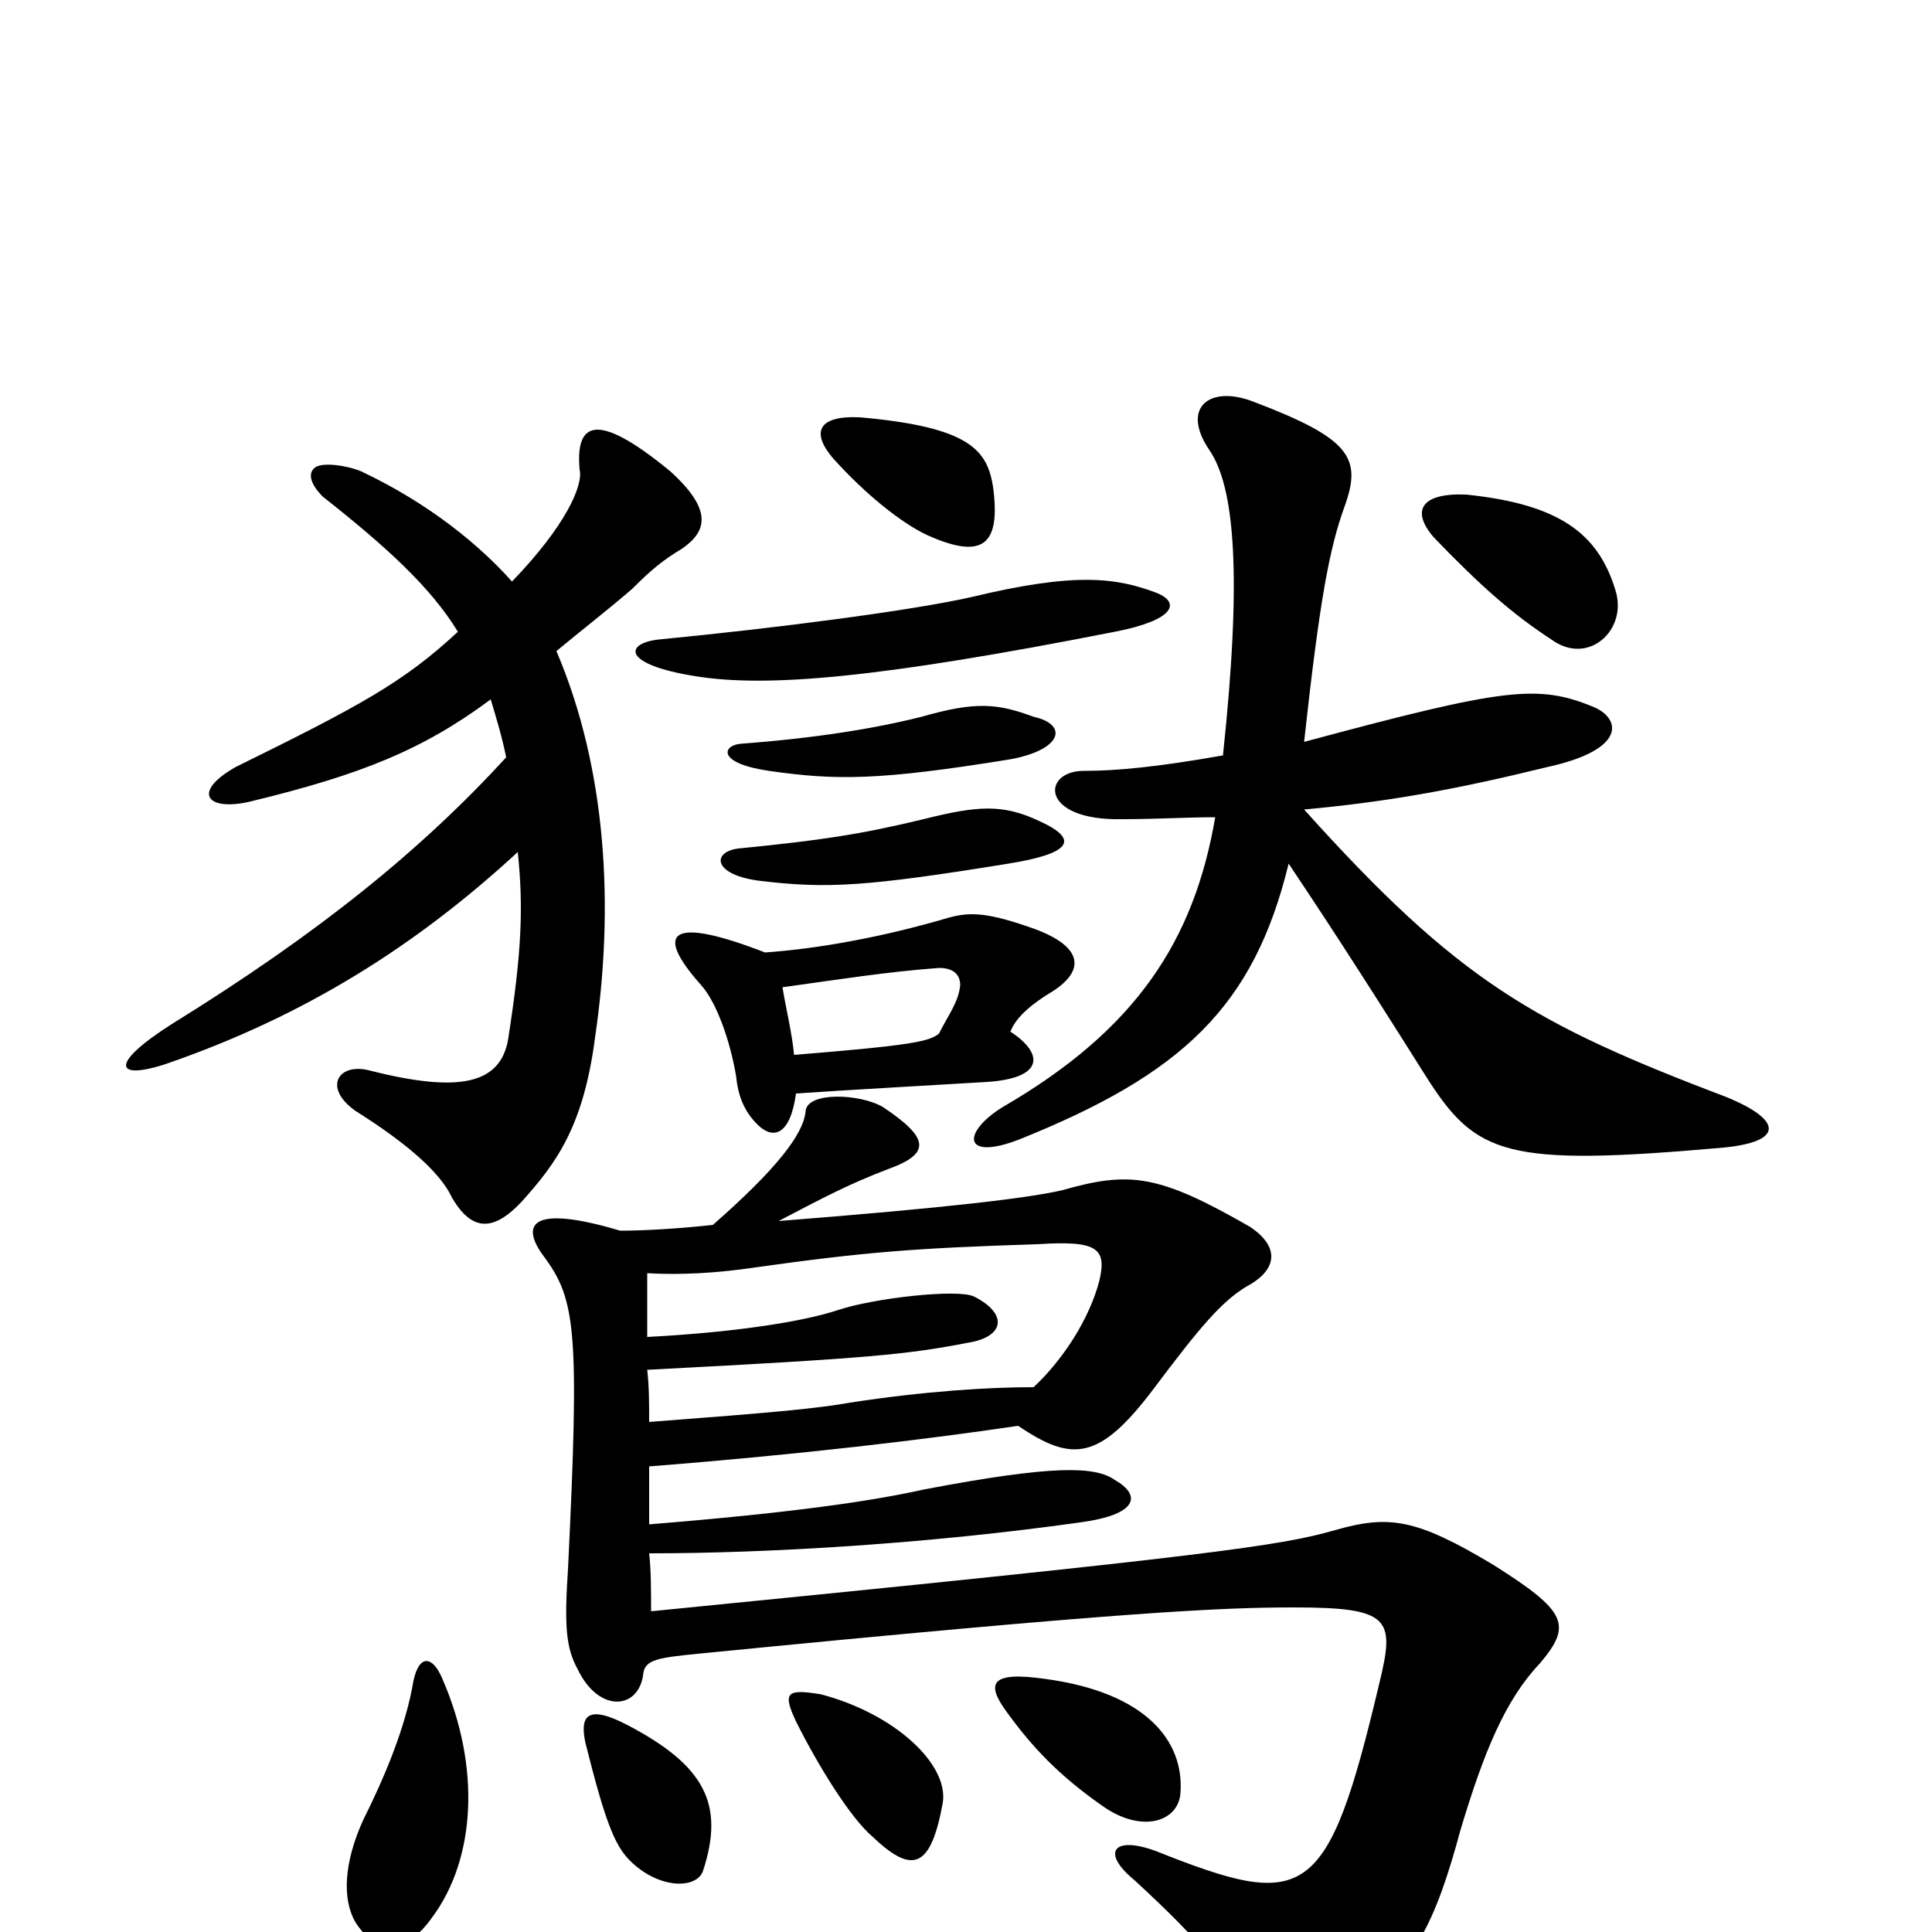 <svg xmlns="http://www.w3.org/2000/svg" viewBox="0 -1000 1000 1000">
	<path fill="#000000" d="M229 -131C224 -143 217 -144 214 -130C210 -106 199 -80 188 -58C178 -36 177 -17 184 -5C195 12 210 12 224 -8C246 -38 249 -85 229 -131ZM364 -32C375 -66 365 -86 325 -107C304 -118 300 -112 303 -98C313 -58 318 -45 326 -37C341 -22 361 -22 364 -32ZM488 -67C491 -87 463 -113 425 -123C407 -126 405 -124 412 -109C423 -87 440 -59 452 -49C473 -29 482 -34 488 -67ZM611 -72C613 -99 593 -124 541 -131C513 -135 510 -129 521 -114C534 -96 548 -81 571 -65C591 -51 610 -57 611 -72ZM535 -282C512 -282 479 -280 440 -274C423 -271 402 -269 336 -264C336 -274 336 -282 335 -291C451 -297 470 -299 501 -305C520 -308 522 -320 504 -329C495 -333 452 -328 434 -322C413 -315 374 -310 335 -308C335 -322 335 -333 335 -341C352 -340 371 -341 391 -344C448 -352 474 -354 537 -356C568 -358 573 -354 569 -337C564 -318 551 -297 535 -282ZM369 -366C351 -364 333 -363 321 -363C274 -377 269 -366 282 -349C298 -327 300 -311 294 -188C292 -158 293 -147 299 -136C310 -113 331 -115 333 -134C334 -141 341 -142 361 -144C584 -166 633 -168 670 -168C720 -168 722 -162 714 -129C687 -15 676 -11 598 -42C576 -50 570 -41 587 -27C624 7 635 22 641 39C651 65 663 70 696 45C732 19 743 -5 756 -53C768 -93 779 -120 797 -139C814 -159 811 -166 773 -190C733 -214 719 -216 691 -208C663 -200 630 -195 337 -166C337 -176 337 -187 336 -196C398 -196 481 -201 559 -212C589 -216 591 -226 577 -234C567 -241 546 -242 478 -229C451 -223 410 -217 336 -211C336 -222 336 -232 336 -241C413 -247 480 -255 527 -262C555 -243 569 -244 597 -281C621 -313 632 -326 645 -334C662 -343 662 -355 647 -365C600 -392 585 -394 550 -384C533 -380 492 -375 403 -368C426 -380 439 -387 460 -395C482 -403 481 -411 457 -427C445 -434 418 -435 417 -425C416 -413 402 -395 369 -366ZM411 -454C410 -465 407 -477 405 -489C434 -493 459 -497 486 -499C493 -499 497 -496 497 -490C496 -481 491 -475 486 -465C481 -461 473 -459 411 -454ZM396 -507C347 -526 338 -518 363 -490C371 -481 378 -461 381 -443C382 -433 385 -425 392 -418C400 -410 409 -412 412 -434C441 -436 478 -438 511 -440C541 -442 540 -455 523 -466C526 -474 535 -481 545 -487C562 -498 560 -510 536 -519C511 -528 502 -528 491 -525C457 -515 424 -509 396 -507ZM538 -575C519 -584 506 -583 478 -576C445 -568 424 -565 384 -561C368 -560 368 -547 394 -544C428 -540 448 -541 522 -553C553 -558 560 -565 538 -575ZM629 -577C618 -513 588 -467 519 -427C498 -414 498 -399 527 -410C612 -444 649 -479 667 -553C681 -532 699 -505 738 -443C764 -402 779 -396 892 -406C923 -409 923 -420 894 -432C794 -470 755 -492 675 -581C718 -585 752 -591 801 -603C842 -612 839 -628 825 -634C796 -646 779 -644 675 -616C683 -689 688 -716 696 -738C705 -763 699 -773 649 -792C626 -801 611 -789 626 -767C639 -748 643 -703 633 -609C599 -603 578 -601 561 -601C539 -601 538 -575 581 -576C599 -576 614 -577 629 -577ZM535 -629C516 -636 505 -637 477 -629C453 -623 423 -618 383 -615C374 -614 371 -605 398 -601C433 -596 455 -596 523 -607C550 -612 553 -625 535 -629ZM599 -693C578 -701 557 -704 503 -691C472 -684 403 -675 341 -669C323 -667 322 -656 360 -650C397 -644 455 -649 577 -673C608 -679 611 -688 599 -693ZM254 -638C257 -628 260 -618 262 -608C218 -560 165 -517 89 -470C56 -449 60 -441 85 -449C158 -474 216 -511 268 -559C271 -530 270 -507 263 -462C259 -439 238 -434 191 -446C175 -450 167 -437 184 -425C211 -408 228 -393 234 -380C244 -363 255 -362 270 -378C288 -398 302 -417 308 -463C318 -531 314 -602 288 -663C300 -673 313 -683 327 -695C337 -705 343 -710 353 -716C366 -725 369 -736 347 -756C307 -789 298 -780 300 -757C302 -749 293 -728 265 -699C249 -717 223 -739 187 -756C180 -759 167 -761 163 -758C158 -754 163 -747 167 -743C200 -717 223 -696 237 -673C209 -647 187 -635 122 -603C99 -590 107 -580 129 -585C187 -599 219 -612 254 -638ZM836 -695C827 -724 807 -739 759 -744C736 -745 730 -736 742 -722C766 -697 783 -682 803 -669C822 -655 843 -674 836 -695ZM514 -748C511 -767 502 -779 445 -784C423 -785 420 -776 431 -763C448 -744 467 -729 480 -723C509 -710 518 -718 514 -748Z"/>
</svg>
